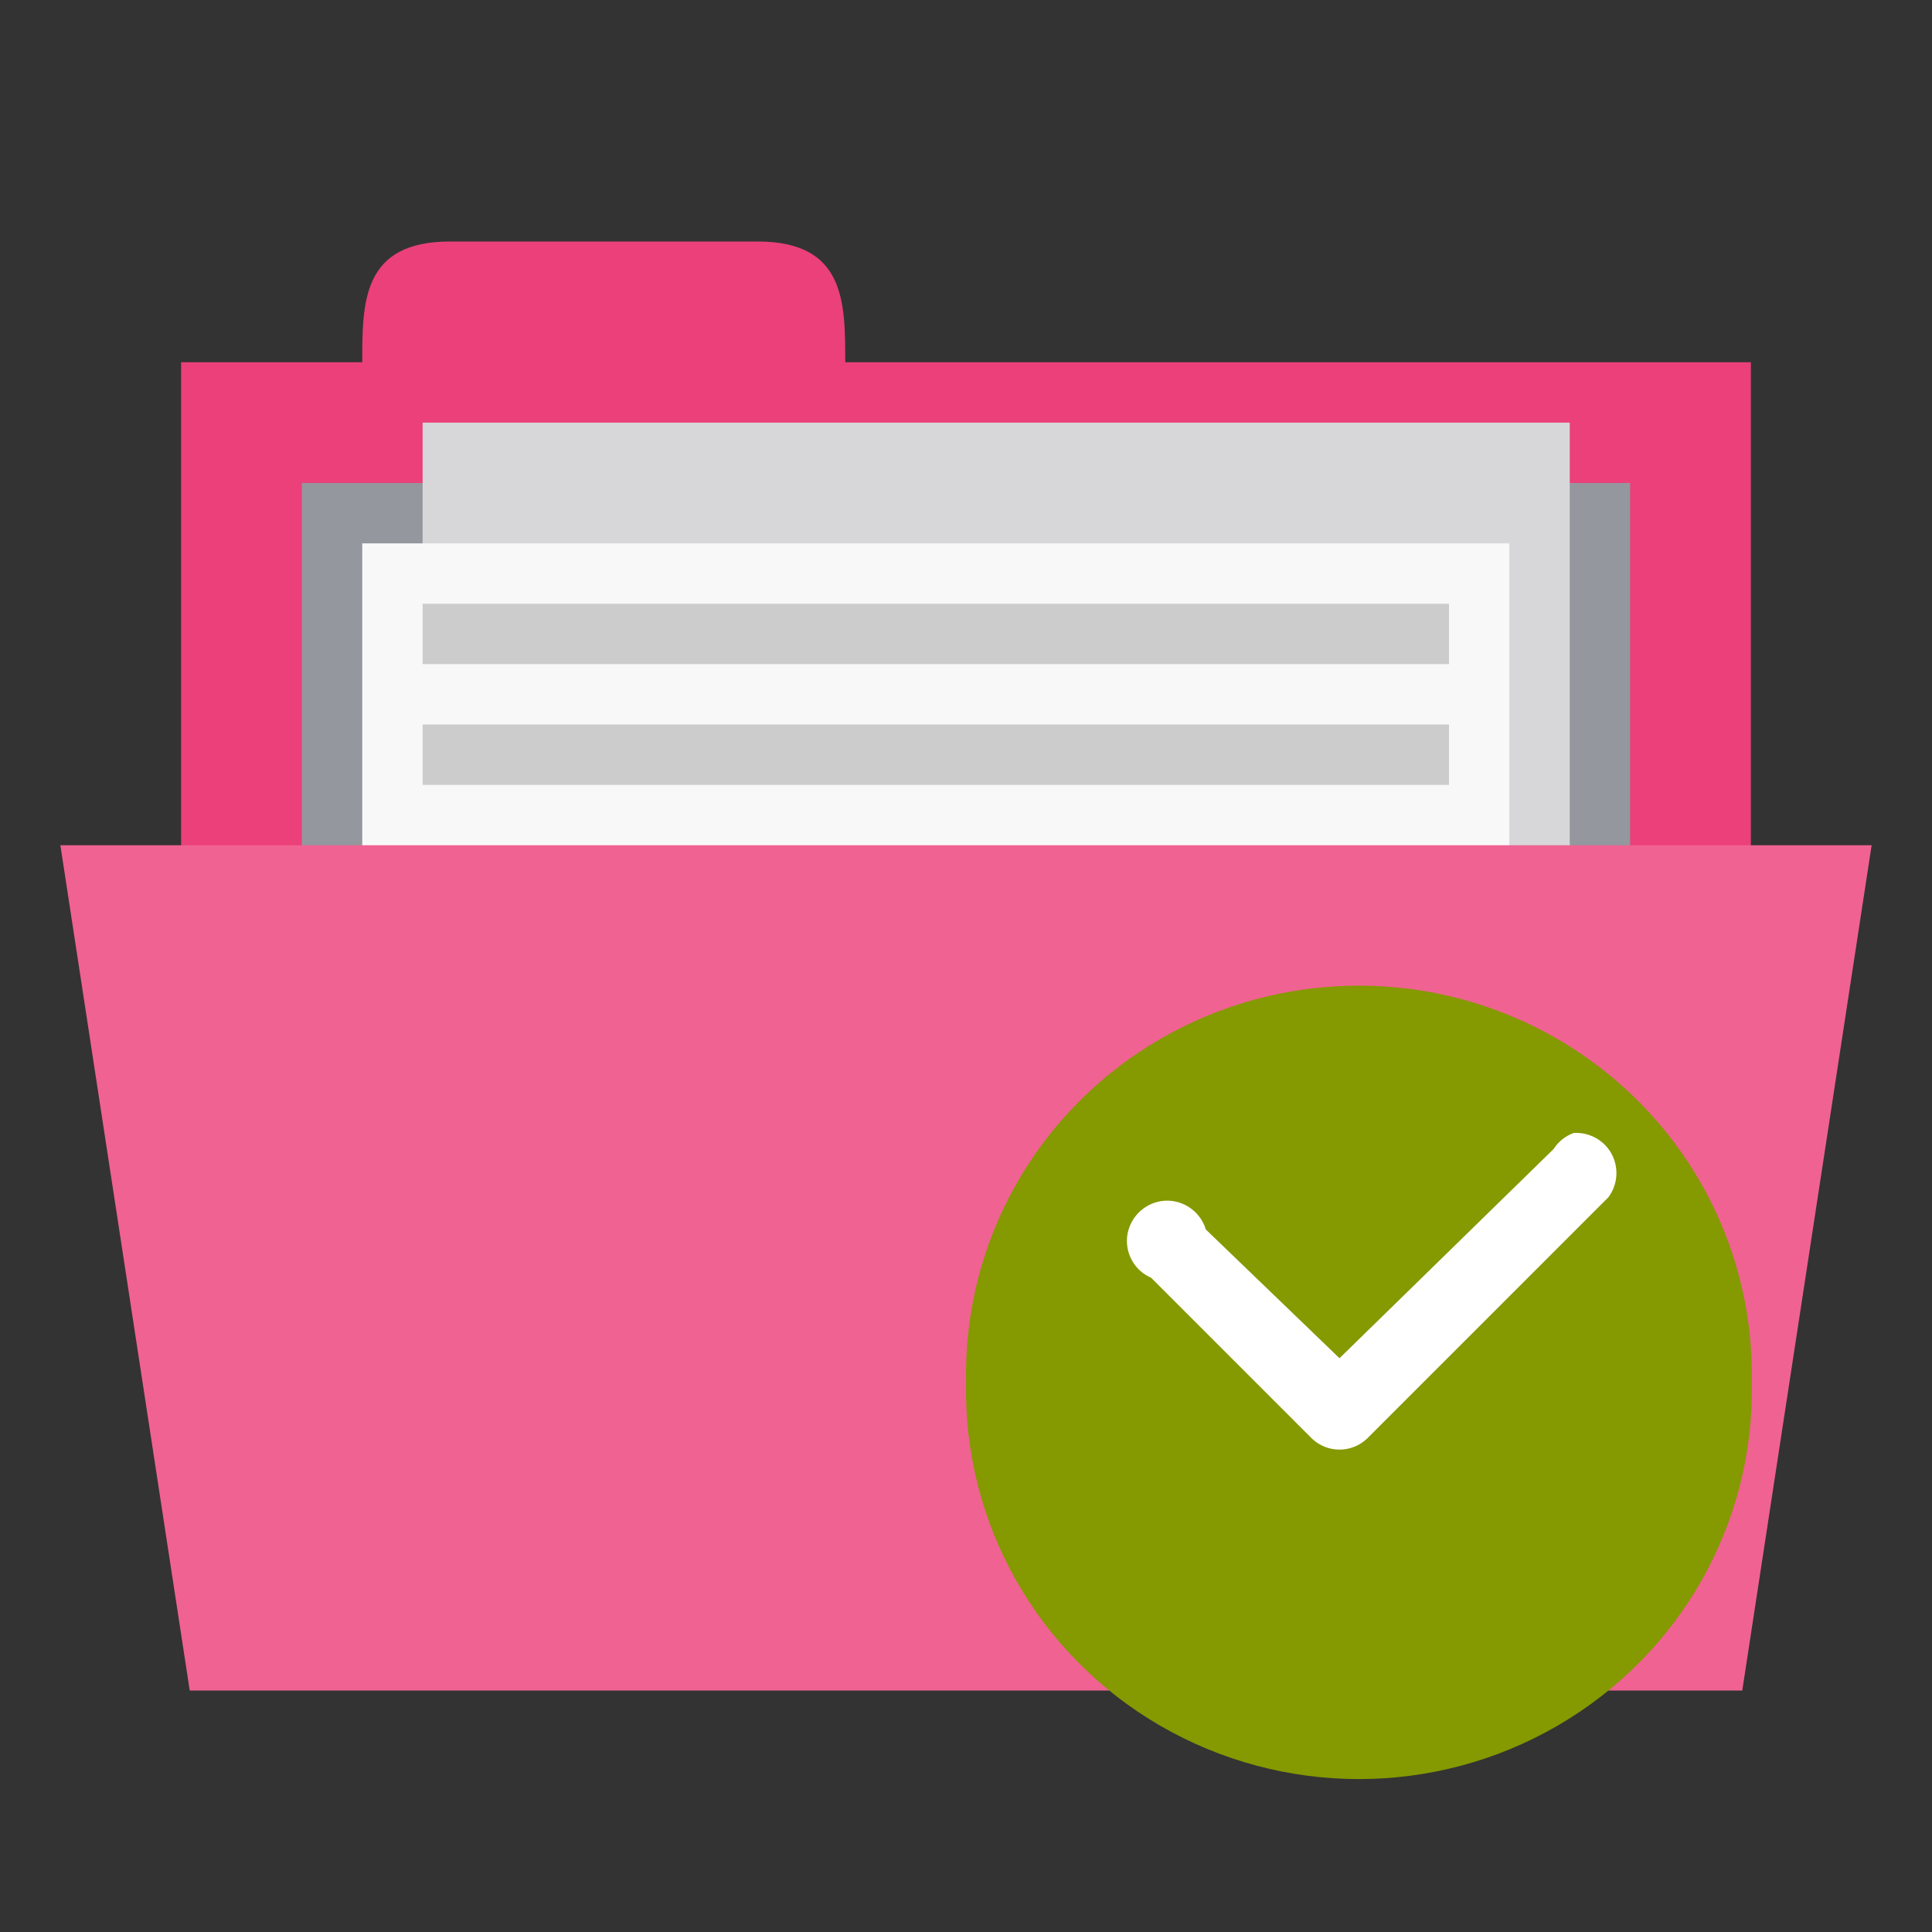 <svg xmlns="http://www.w3.org/2000/svg" viewBox="0 0 256 256">
 <rect x="0" y="0" width="256" height="256" fill="#333333" stroke="none"/>
 <path d="m 24 48 208 0 0 80 -208 0 z m 0 0" style="fill:#ec407a;fill-opacity:1;stroke:none;fill-rule:nonzero"/>
 <path d="m 48,48 c 0,-8 0,-16 11.633,-16 l 40.734,0 C 112,32 112,40 112,48 l 0,8 -64,0 z m 0,0" style="fill:#ec407a;fill-opacity:1;stroke:none;fill-rule:nonzero"/>
 <path d="m 40 64 176 0 0 64 -176 0 z m 0 0" style="fill:#94979e;fill-opacity:1;stroke:none;fill-rule:nonzero"/>
 <path d="m 56 56 152 0 0 104 -152 0 z m 0 0" style="fill:#d7d7d9;fill-opacity:1;stroke:none;fill-rule:nonzero"/>
 <path d="m 48 72 152 0 0 104 -152 0 z m 0 0" style="fill:#f8f8f8;fill-opacity:1;stroke:none;fill-rule:nonzero"/>
 <path d="m 56 80 136 0 0 8 -136 0 z m 0 0" style="fill:#ccc;fill-opacity:1;stroke:none;fill-rule:nonzero"/>
 <path d="m 8 112 240 0 -17.14 112 -205.72 0 z m 0 0" style="fill:#f06292;fill-opacity:1;stroke:none;fill-rule:nonzero"/>
 <path d="m 56 96 136 0 0 8 -136 0 z m 0 0" style="fill:#ccc;fill-opacity:1;stroke:none;fill-rule:nonzero"/>
 <path d="m 232.12 183.18 c 0.375 18.648 -9.461 36.04 -25.734 45.48 -16.25 9.438 -36.39 9.438 -52.664 0 -16.273 -9.438 -26.1 -26.828 -25.711 -45.48 -0.391 -18.664 9.438 -36.06 25.711 -45.5 16.273 -9.438 36.414 -9.438 52.664 0 16.273 9.438 26.11 26.836 25.734 45.5 z m 0 0" style="fill:#859900;fill-opacity:1;stroke:none;fill-rule:evenodd"/>
 <path d="m 208.53 150.12 c -1.102 0.398 -2.039 1.148 -2.664 2.125 l -28.375 27.727 -17.711 -17.06 c -0.711 -2.352 -2.938 -3.938 -5.414 -3.813 -2.461 0.148 -4.5 1.961 -4.961 4.375 -0.438 2.438 0.852 4.859 3.125 5.836 l 21.336 21.336 c 2.039 1.914 5.203 1.914 7.25 0 l 32 -32 c 1.25 -1.648 1.414 -3.898 0.438 -5.734 -0.984 -1.828 -2.961 -2.914 -5.02 -2.789 z m 0 0" style="fill:#fff;fill-opacity:1;stroke:none;fill-rule:nonzero"/>
</svg>

